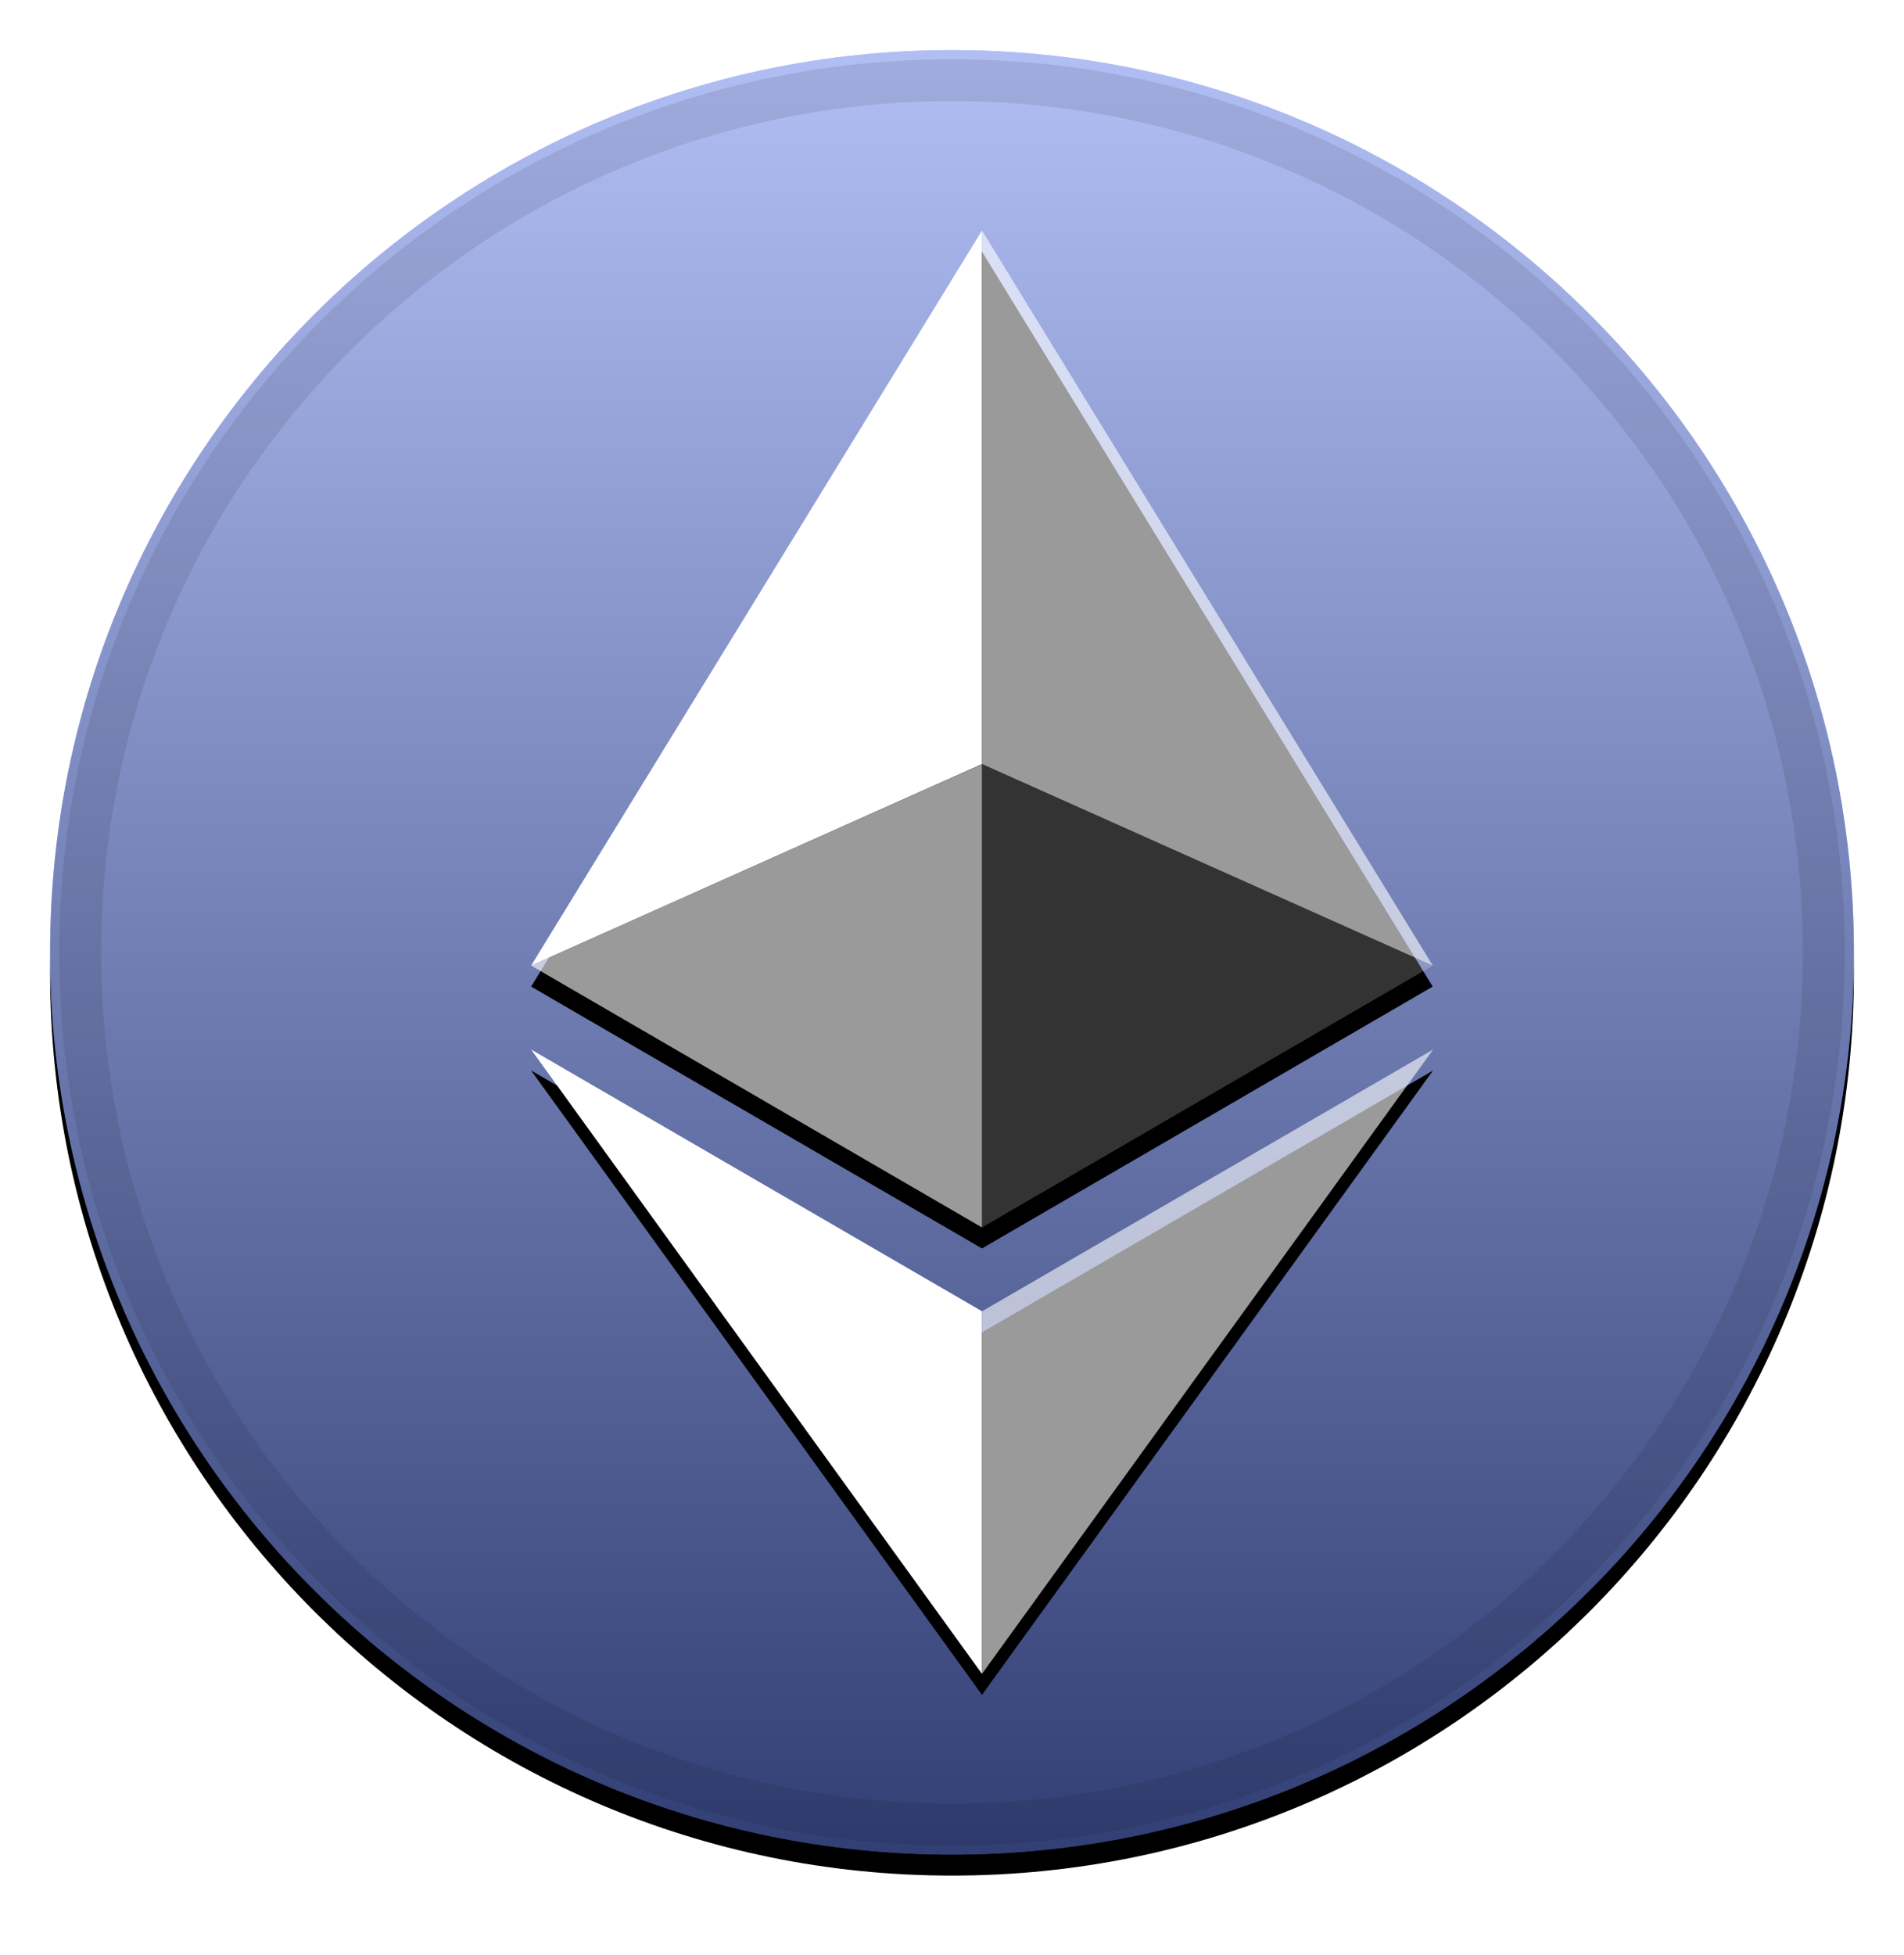 <svg width="38" height="39" viewBox="0 0 38 39" fill="none" xmlns="http://www.w3.org/2000/svg">
<g filter="url(#filter0_d_6697_5889)">
<path d="M19 37C28.941 37 37 28.941 37 19C37 9.059 28.941 1 19 1C9.059 1 1 9.059 1 19C1 28.941 9.059 37 19 37Z" fill="black"/>
</g>
<path d="M19 37C28.941 37 37 28.941 37 19C37 9.059 28.941 1 19 1C9.059 1 1 9.059 1 19C1 28.941 9.059 37 19 37Z" fill="#627EEA"/>
<path style="mix-blend-mode:soft-light" d="M19 37C28.941 37 37 28.941 37 19C37 9.059 28.941 1 19 1C9.059 1 1 9.059 1 19C1 28.941 9.059 37 19 37Z" fill="url(#paint0_linear_6697_5889)"/>
<path d="M19 36.4C28.61 36.4 36.4 28.61 36.4 19C36.4 9.39 28.61 1.6 19 1.6C9.39 1.6 1.6 9.39 1.6 19C1.6 28.61 9.39 36.4 19 36.4Z" stroke="black" stroke-opacity="0.097" stroke-width="0.837"/>
<g filter="url(#filter1_d_6697_5889)">
<path d="M19.598 26.162L28.6 20.939L19.598 33.394L10.6 20.938L19.598 26.16V26.162ZM19.598 4.6L28.594 19.264L19.598 24.488L10.6 19.264L19.598 4.6Z" fill="black"/>
</g>
<path d="M19.599 4.6V15.244L28.596 19.264L19.599 4.6Z" fill="white" fill-opacity="0.602"/>
<path d="M19.598 4.6L10.6 19.264L19.598 15.244V4.6Z" fill="white"/>
<path d="M19.599 26.161V33.394L28.602 20.939L19.599 26.161Z" fill="white" fill-opacity="0.602"/>
<path d="M19.598 33.394V26.16L10.6 20.939L19.598 33.394Z" fill="white"/>
<path d="M19.599 24.488L28.596 19.264L19.599 15.247V24.488Z" fill="white" fill-opacity="0.2"/>
<path d="M10.6 19.264L19.598 24.488V15.247L10.6 19.264Z" fill="white" fill-opacity="0.602"/>
<defs>
<filter id="filter0_d_6697_5889" x="0.163" y="0.581" width="37.674" height="37.674" filterUnits="userSpaceOnUse" color-interpolation-filters="sRGB">
<feFlood flood-opacity="0" result="BackgroundImageFix"/>
<feColorMatrix in="SourceAlpha" type="matrix" values="0 0 0 0 0 0 0 0 0 0 0 0 0 0 0 0 0 0 127 0" result="hardAlpha"/>
<feOffset dy="0.419"/>
<feGaussianBlur stdDeviation="0.419"/>
<feColorMatrix type="matrix" values="0 0 0 0 0 0 0 0 0 0 0 0 0 0 0 0 0 0 0.199 0"/>
<feBlend mode="normal" in2="BackgroundImageFix" result="effect1_dropShadow_6697_5889"/>
<feBlend mode="normal" in="SourceGraphic" in2="effect1_dropShadow_6697_5889" result="shape"/>
</filter>
<filter id="filter1_d_6697_5889" x="9.763" y="4.182" width="19.674" height="30.468" filterUnits="userSpaceOnUse" color-interpolation-filters="sRGB">
<feFlood flood-opacity="0" result="BackgroundImageFix"/>
<feColorMatrix in="SourceAlpha" type="matrix" values="0 0 0 0 0 0 0 0 0 0 0 0 0 0 0 0 0 0 127 0" result="hardAlpha"/>
<feOffset dy="0.419"/>
<feGaussianBlur stdDeviation="0.419"/>
<feColorMatrix type="matrix" values="0 0 0 0 0 0 0 0 0 0 0 0 0 0 0 0 0 0 0.204 0"/>
<feBlend mode="normal" in2="BackgroundImageFix" result="effect1_dropShadow_6697_5889"/>
<feBlend mode="normal" in="SourceGraphic" in2="effect1_dropShadow_6697_5889" result="shape"/>
</filter>
<linearGradient id="paint0_linear_6697_5889" x1="19" y1="1" x2="19" y2="37" gradientUnits="userSpaceOnUse">
<stop stop-color="white" stop-opacity="0.5"/>
<stop offset="1" stop-opacity="0.5"/>
</linearGradient>
</defs>
</svg>
